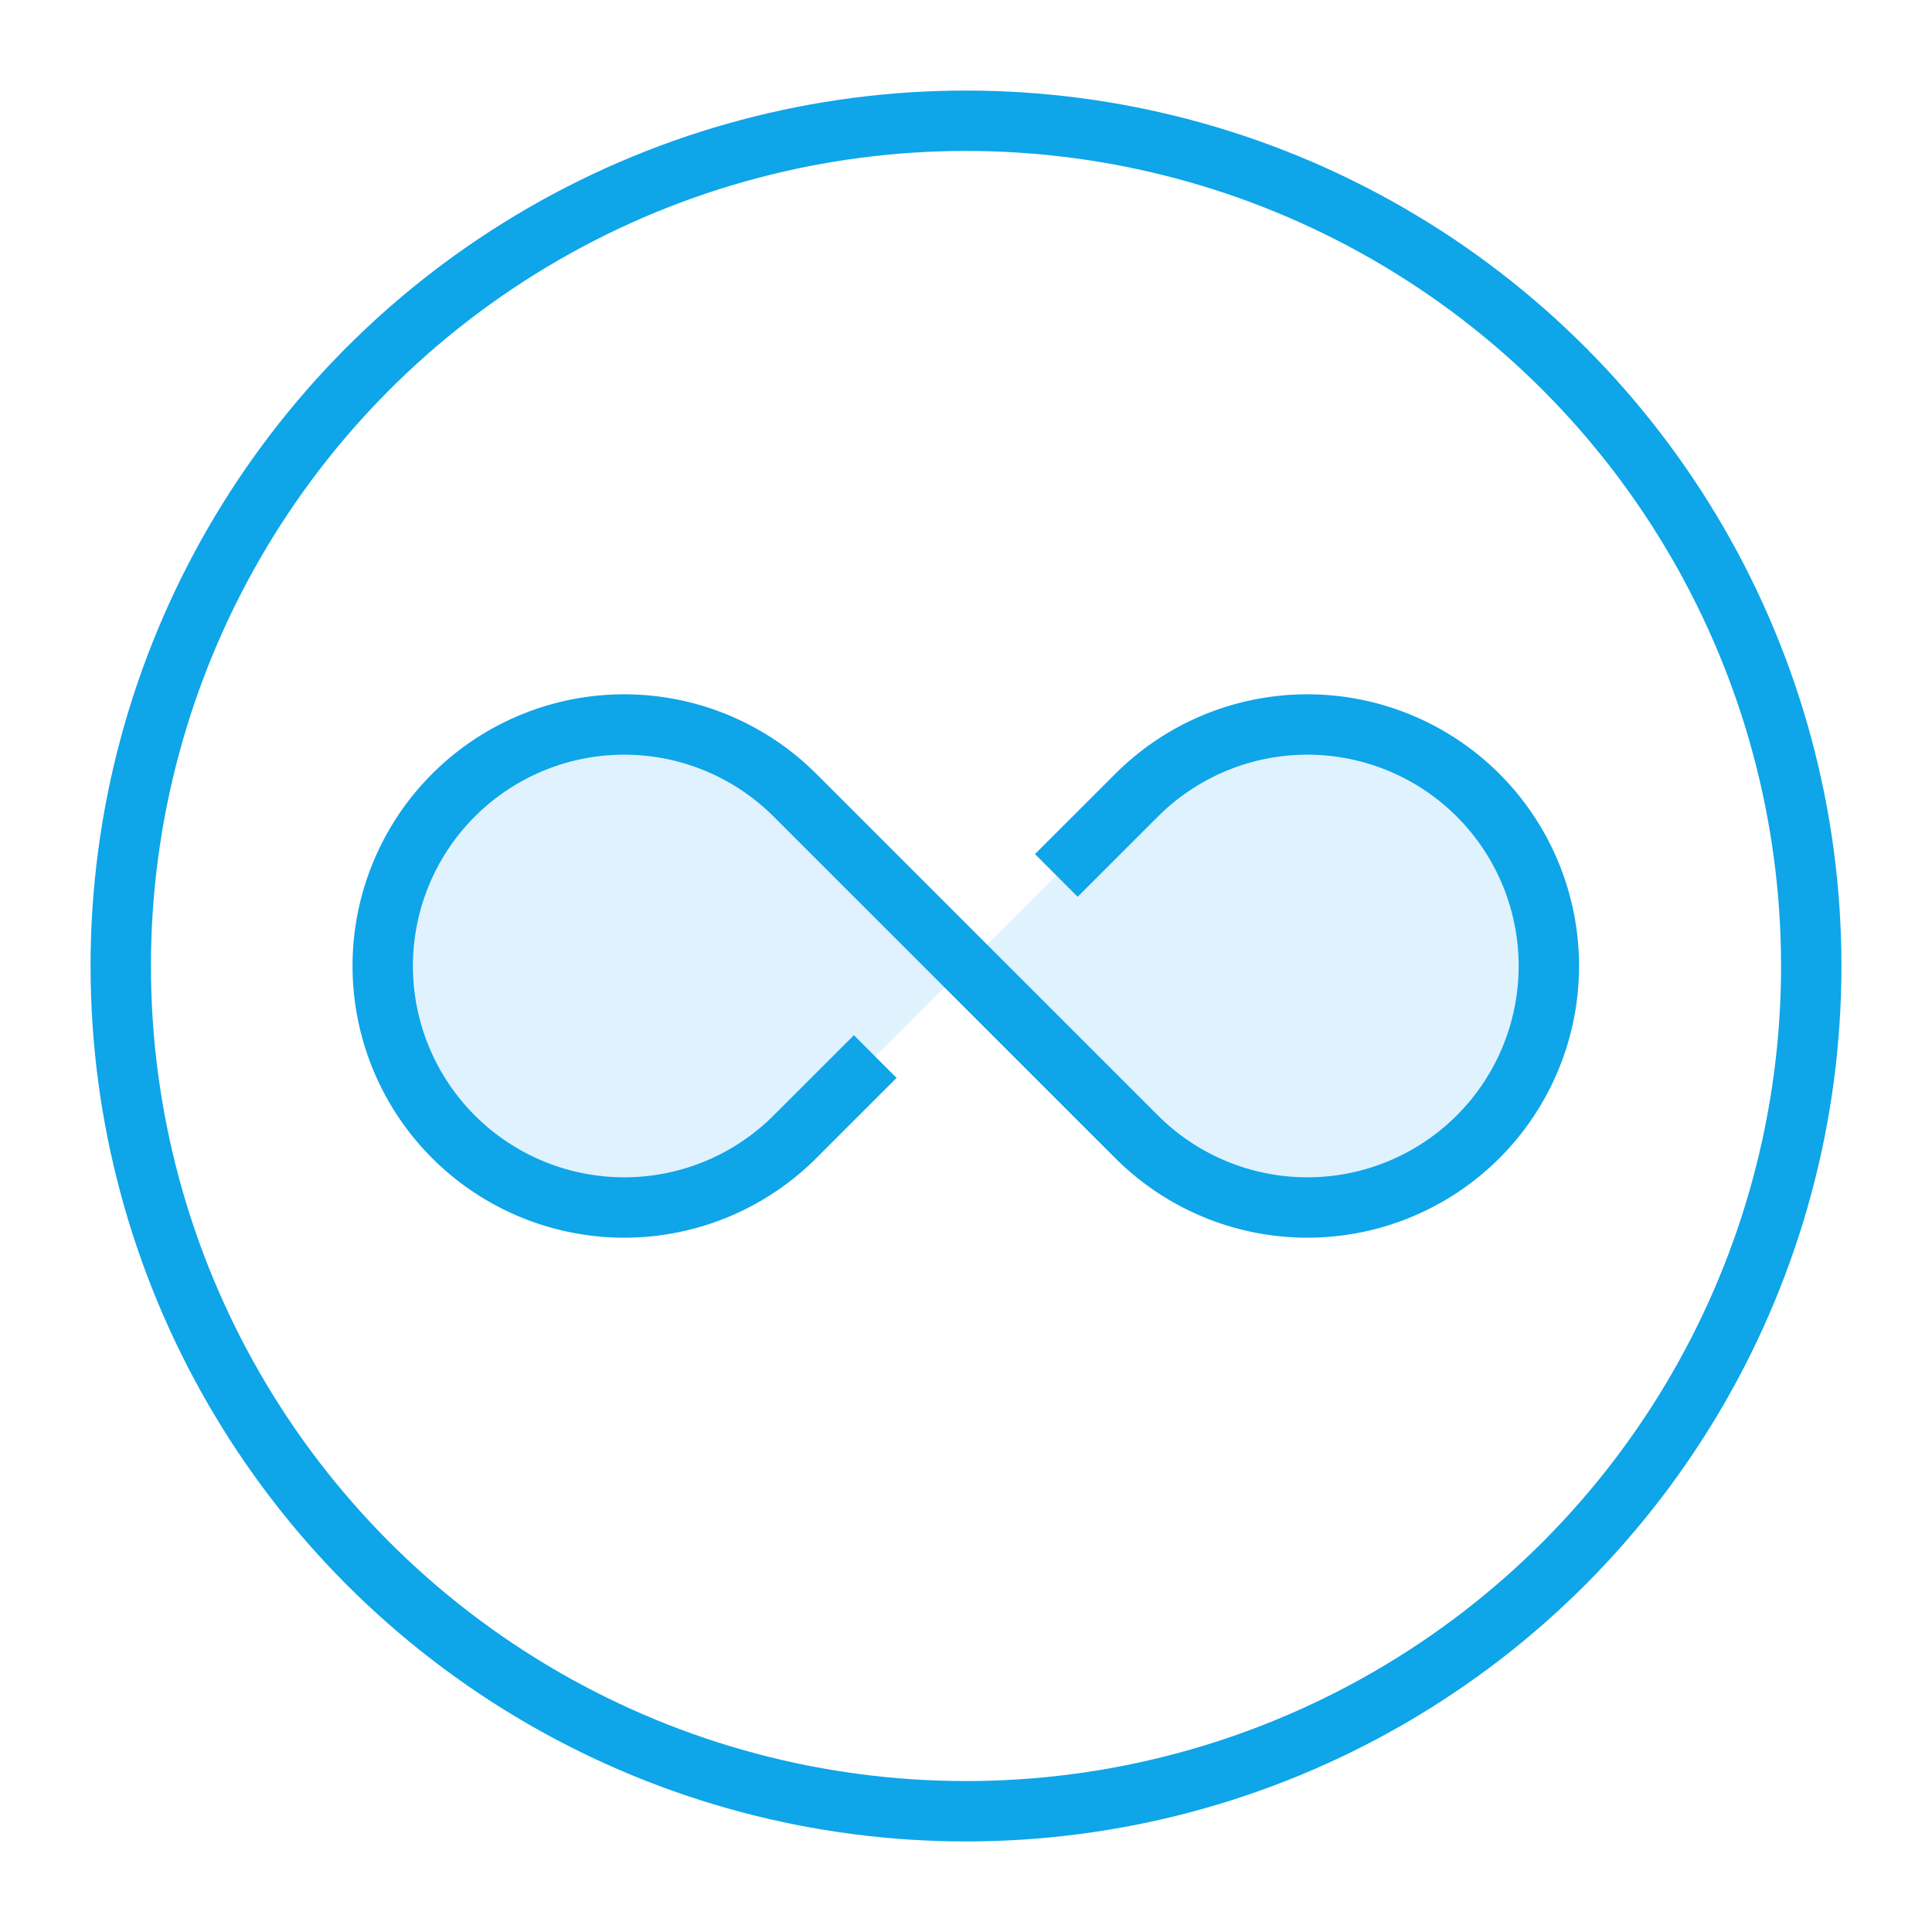 <svg xmlns="http://www.w3.org/2000/svg" fill="none" viewBox="0 0 32 32" class="h-8 w-8 flex-none"><path fill="#fff" d="M0 0h32v32H0z"></path><path fill="#E0F2FE" d="M13.168 18.828a4 4 0 110-5.656L15.997 16l1.5-1.5 1.328-1.328a4 4 0 110 5.656L15.996 16l-1.499 1.5-1.329 1.328z"></path><path stroke="#0EA5E9" strokeLinecap="round" strokeWidth="1.5" d="M14.497 17.5l-1.329 1.328a4 4 0 110-5.656l5.657 5.656a4 4 0 100-5.656L17.496 14.5"></path><circle cx="16" cy="16" r="14" stroke="#0EA5E9" strokeWidth="1.5"></circle></svg>